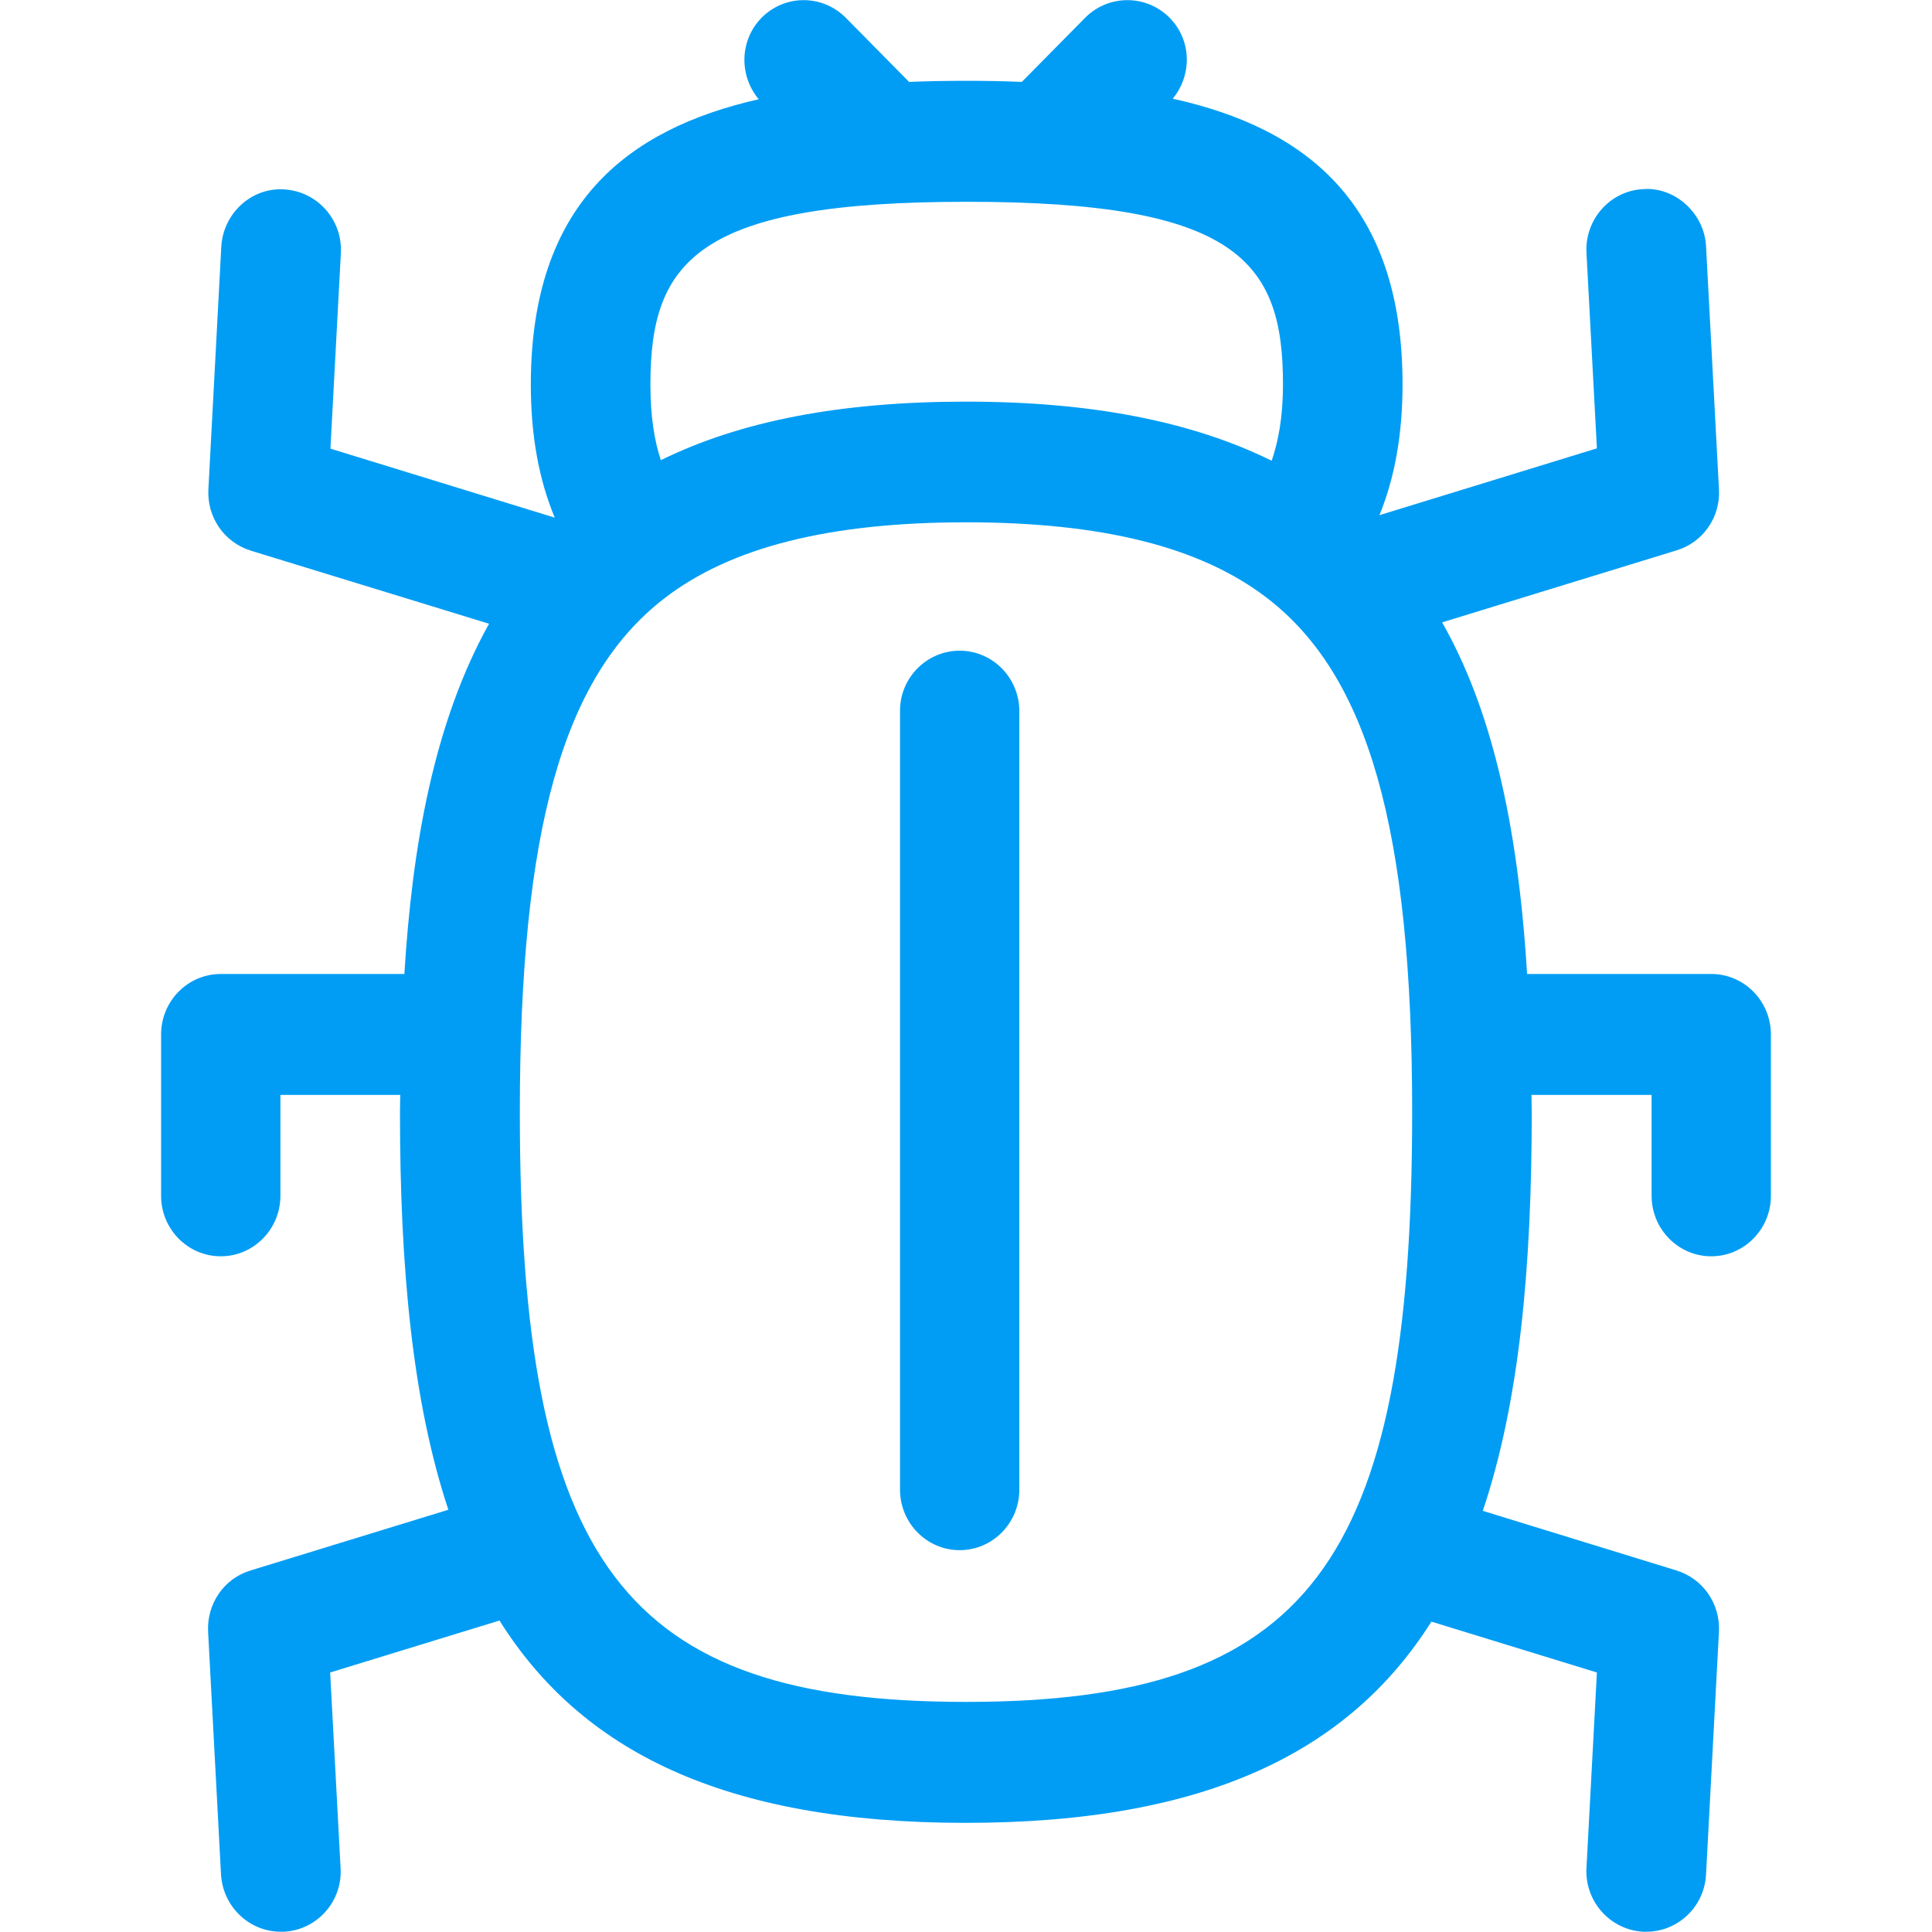 <?xml version="1.0" encoding="UTF-8"?>
<svg xmlns="http://www.w3.org/2000/svg" viewBox="0 0 702.8 702.8"><path fill="#019df4" fill-rule="evenodd" d="M351.4 619.1c124.4 0 162.3-50.1 162.3-214.5 0-102.9-15.9-159-53.1-187.3-24.1-18.4-59.8-27.3-109.2-27.3-49.8 0-85.8 9.1-109.9 27.8-36.8 28.5-52.4 84.3-52.4 186.8 0 164.4 37.9 214.5 162.3 214.5zm.3-545.7c-97.9 0-115.1 21.4-115.1 66.4 0 11.9 1.5 20.7 3.8 27.6 29-14.3 65.6-21.3 111-21.3 45.6 0 82.2 7.2 111.2 21.5 2.3-6.8 4.1-15.4 4.1-27.7.1-45.1-17.1-66.5-115-66.5zm270.8 280.9c12 0 21.7 9.9 21.7 22V435c0 12.1-9.7 22-21.7 22s-21.7-9.9-21.7-22v-36.7h-43.7c0 2.2.1 4.1.1 6.3 0 56.6-4.5 105.4-17.8 145l70.5 21.7c9.6 3 15.9 12.1 15.4 22.2l-4.7 88.4c-.6 11.7-10.2 20.8-21.7 20.8h-1.2c-12-.7-21.2-11-20.6-23.1l3.8-71.2-60.2-18.5c-29.7 47-81.4 73.2-169.4 73.2-88.3 0-140-26.4-169.6-73.6l-61.6 18.9 3.8 71.2c.7 12.1-8.6 22.5-20.6 23.1h-1.2c-11.4 0-21-9.1-21.7-20.8l-4.7-88.4c-.5-10.1 5.8-19.3 15.4-22.2l72-22.1c-13.1-39.5-17.6-88.2-17.6-144.6 0-2.1.1-4.3.1-6.3H102V435c0 12.1-9.7 22-21.7 22s-21.7-9.9-21.7-22v-58.7c0-12.1 9.7-22 21.7-22h66.8c2.8-45.9 10.6-91.2 30.8-127.4l-86.7-26.6c-9.6-3-15.9-12.1-15.4-22.2l4.7-88.4c.7-12.1 11-21.6 22.9-20.8 12 .7 21.2 11 20.6 23.1l-3.8 71.2 81.6 25.1c-5.7-13.7-8.7-29.6-8.7-48.4C193.1 74.3 228 47 276 36.1c-7.2-8.6-7-21.4 1-29.6 8.5-8.6 22.2-8.6 30.7 0l23 23.3c6.9-.3 13.9-.4 20.9-.4 6.8 0 13.5.1 20.1.4l23-23.3c8.5-8.6 22.3-8.6 30.8 0 8 8.1 8.2 20.8 1.1 29.4 48.4 10.7 83.6 38 83.6 103.9 0 18.4-2.9 34.1-8.4 47.6l79.1-24.3-3.8-71.2c-.6-12.1 8.6-22.5 20.6-23.1 11.5-.9 22.3 8.7 22.9 20.8l4.7 88.4c.6 10.1-5.8 19.3-15.4 22.2l-85.3 26.2c17.5 30.8 27.5 71.9 30.9 127.9h67zM349.1 236.7c12 0 21.7 9.9 21.7 22v283.2c0 12.1-9.7 22-21.7 22s-21.7-9.9-21.7-22V258.7c-.1-12.1 9.7-22 21.7-22z" clip-rule="evenodd" style="fill: #019df4;"/></svg>
